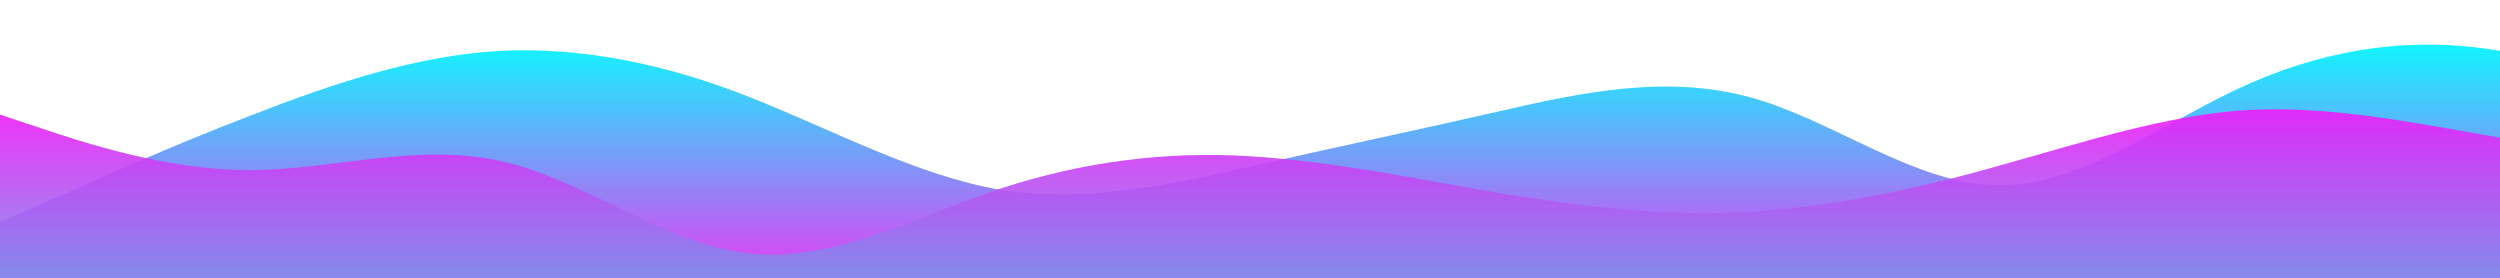 <?xml version="1.0" standalone="no"?>
<svg xmlns:xlink="http://www.w3.org/1999/xlink" id="wave" style="transform:rotate(180deg); transition: 0.3s" viewBox="0 0 1440 160" version="1.1" xmlns="http://www.w3.org/2000/svg"><defs><linearGradient id="sw-gradient-0" x1="0" x2="0" y1="1" y2="0"><stop stop-color="rgba(227.416, 62, 243, 1)" offset="0%"/><stop stop-color="rgba(11, 250.867, 255, 1)" offset="100%"/></linearGradient></defs><path style="transform:translate(0, 0px); opacity:1" fill="url(#sw-gradient-0)" d="M0,128L24,117.3C48,107,96,85,144,66.7C192,48,240,32,288,29.3C336,27,384,37,432,56C480,75,528,101,576,109.3C624,117,672,107,720,96C768,85,816,75,864,64C912,53,960,43,1008,56C1056,69,1104,107,1152,106.7C1200,107,1248,69,1296,48C1344,27,1392,21,1440,29.3C1488,37,1536,59,1584,80C1632,101,1680,123,1728,117.3C1776,112,1824,80,1872,77.3C1920,75,1968,101,2016,106.7C2064,112,2112,96,2160,98.7C2208,101,2256,123,2304,120C2352,117,2400,91,2448,80C2496,69,2544,75,2592,85.3C2640,96,2688,112,2736,117.3C2784,123,2832,117,2880,120C2928,123,2976,133,3024,125.3C3072,117,3120,91,3168,90.7C3216,91,3264,117,3312,114.7C3360,112,3408,80,3432,64L3456,48L3456,160L3432,160C3408,160,3360,160,3312,160C3264,160,3216,160,3168,160C3120,160,3072,160,3024,160C2976,160,2928,160,2880,160C2832,160,2784,160,2736,160C2688,160,2640,160,2592,160C2544,160,2496,160,2448,160C2400,160,2352,160,2304,160C2256,160,2208,160,2160,160C2112,160,2064,160,2016,160C1968,160,1920,160,1872,160C1824,160,1776,160,1728,160C1680,160,1632,160,1584,160C1536,160,1488,160,1440,160C1392,160,1344,160,1296,160C1248,160,1200,160,1152,160C1104,160,1056,160,1008,160C960,160,912,160,864,160C816,160,768,160,720,160C672,160,624,160,576,160C528,160,480,160,432,160C384,160,336,160,288,160C240,160,192,160,144,160C96,160,48,160,24,160L0,160Z"/><defs><linearGradient id="sw-gradient-1" x1="0" x2="0" y1="1" y2="0"><stop stop-color="rgba(63.184, 208.552, 228.105, 1)" offset="0%"/><stop stop-color="rgba(255, 11, 251.212, 1)" offset="100%"/></linearGradient></defs><path style="transform:translate(0, 50px); opacity:0.9" fill="url(#sw-gradient-1)" d="M0,16L24,24C48,32,96,48,144,48C192,48,240,32,288,42.7C336,53,384,91,432,96C480,101,528,75,576,58.7C624,43,672,37,720,40C768,43,816,53,864,61.3C912,69,960,75,1008,72C1056,69,1104,59,1152,45.3C1200,32,1248,16,1296,13.3C1344,11,1392,21,1440,29.3C1488,37,1536,43,1584,50.7C1632,59,1680,69,1728,61.3C1776,53,1824,27,1872,34.7C1920,43,1968,85,2016,93.3C2064,101,2112,75,2160,53.3C2208,32,2256,16,2304,29.3C2352,43,2400,85,2448,104C2496,123,2544,117,2592,109.3C2640,101,2688,91,2736,82.7C2784,75,2832,69,2880,61.3C2928,53,2976,43,3024,45.3C3072,48,3120,64,3168,74.7C3216,85,3264,91,3312,77.3C3360,64,3408,32,3432,16L3456,0L3456,160L3432,160C3408,160,3360,160,3312,160C3264,160,3216,160,3168,160C3120,160,3072,160,3024,160C2976,160,2928,160,2880,160C2832,160,2784,160,2736,160C2688,160,2640,160,2592,160C2544,160,2496,160,2448,160C2400,160,2352,160,2304,160C2256,160,2208,160,2160,160C2112,160,2064,160,2016,160C1968,160,1920,160,1872,160C1824,160,1776,160,1728,160C1680,160,1632,160,1584,160C1536,160,1488,160,1440,160C1392,160,1344,160,1296,160C1248,160,1200,160,1152,160C1104,160,1056,160,1008,160C960,160,912,160,864,160C816,160,768,160,720,160C672,160,624,160,576,160C528,160,480,160,432,160C384,160,336,160,288,160C240,160,192,160,144,160C96,160,48,160,24,160L0,160Z"/></svg>